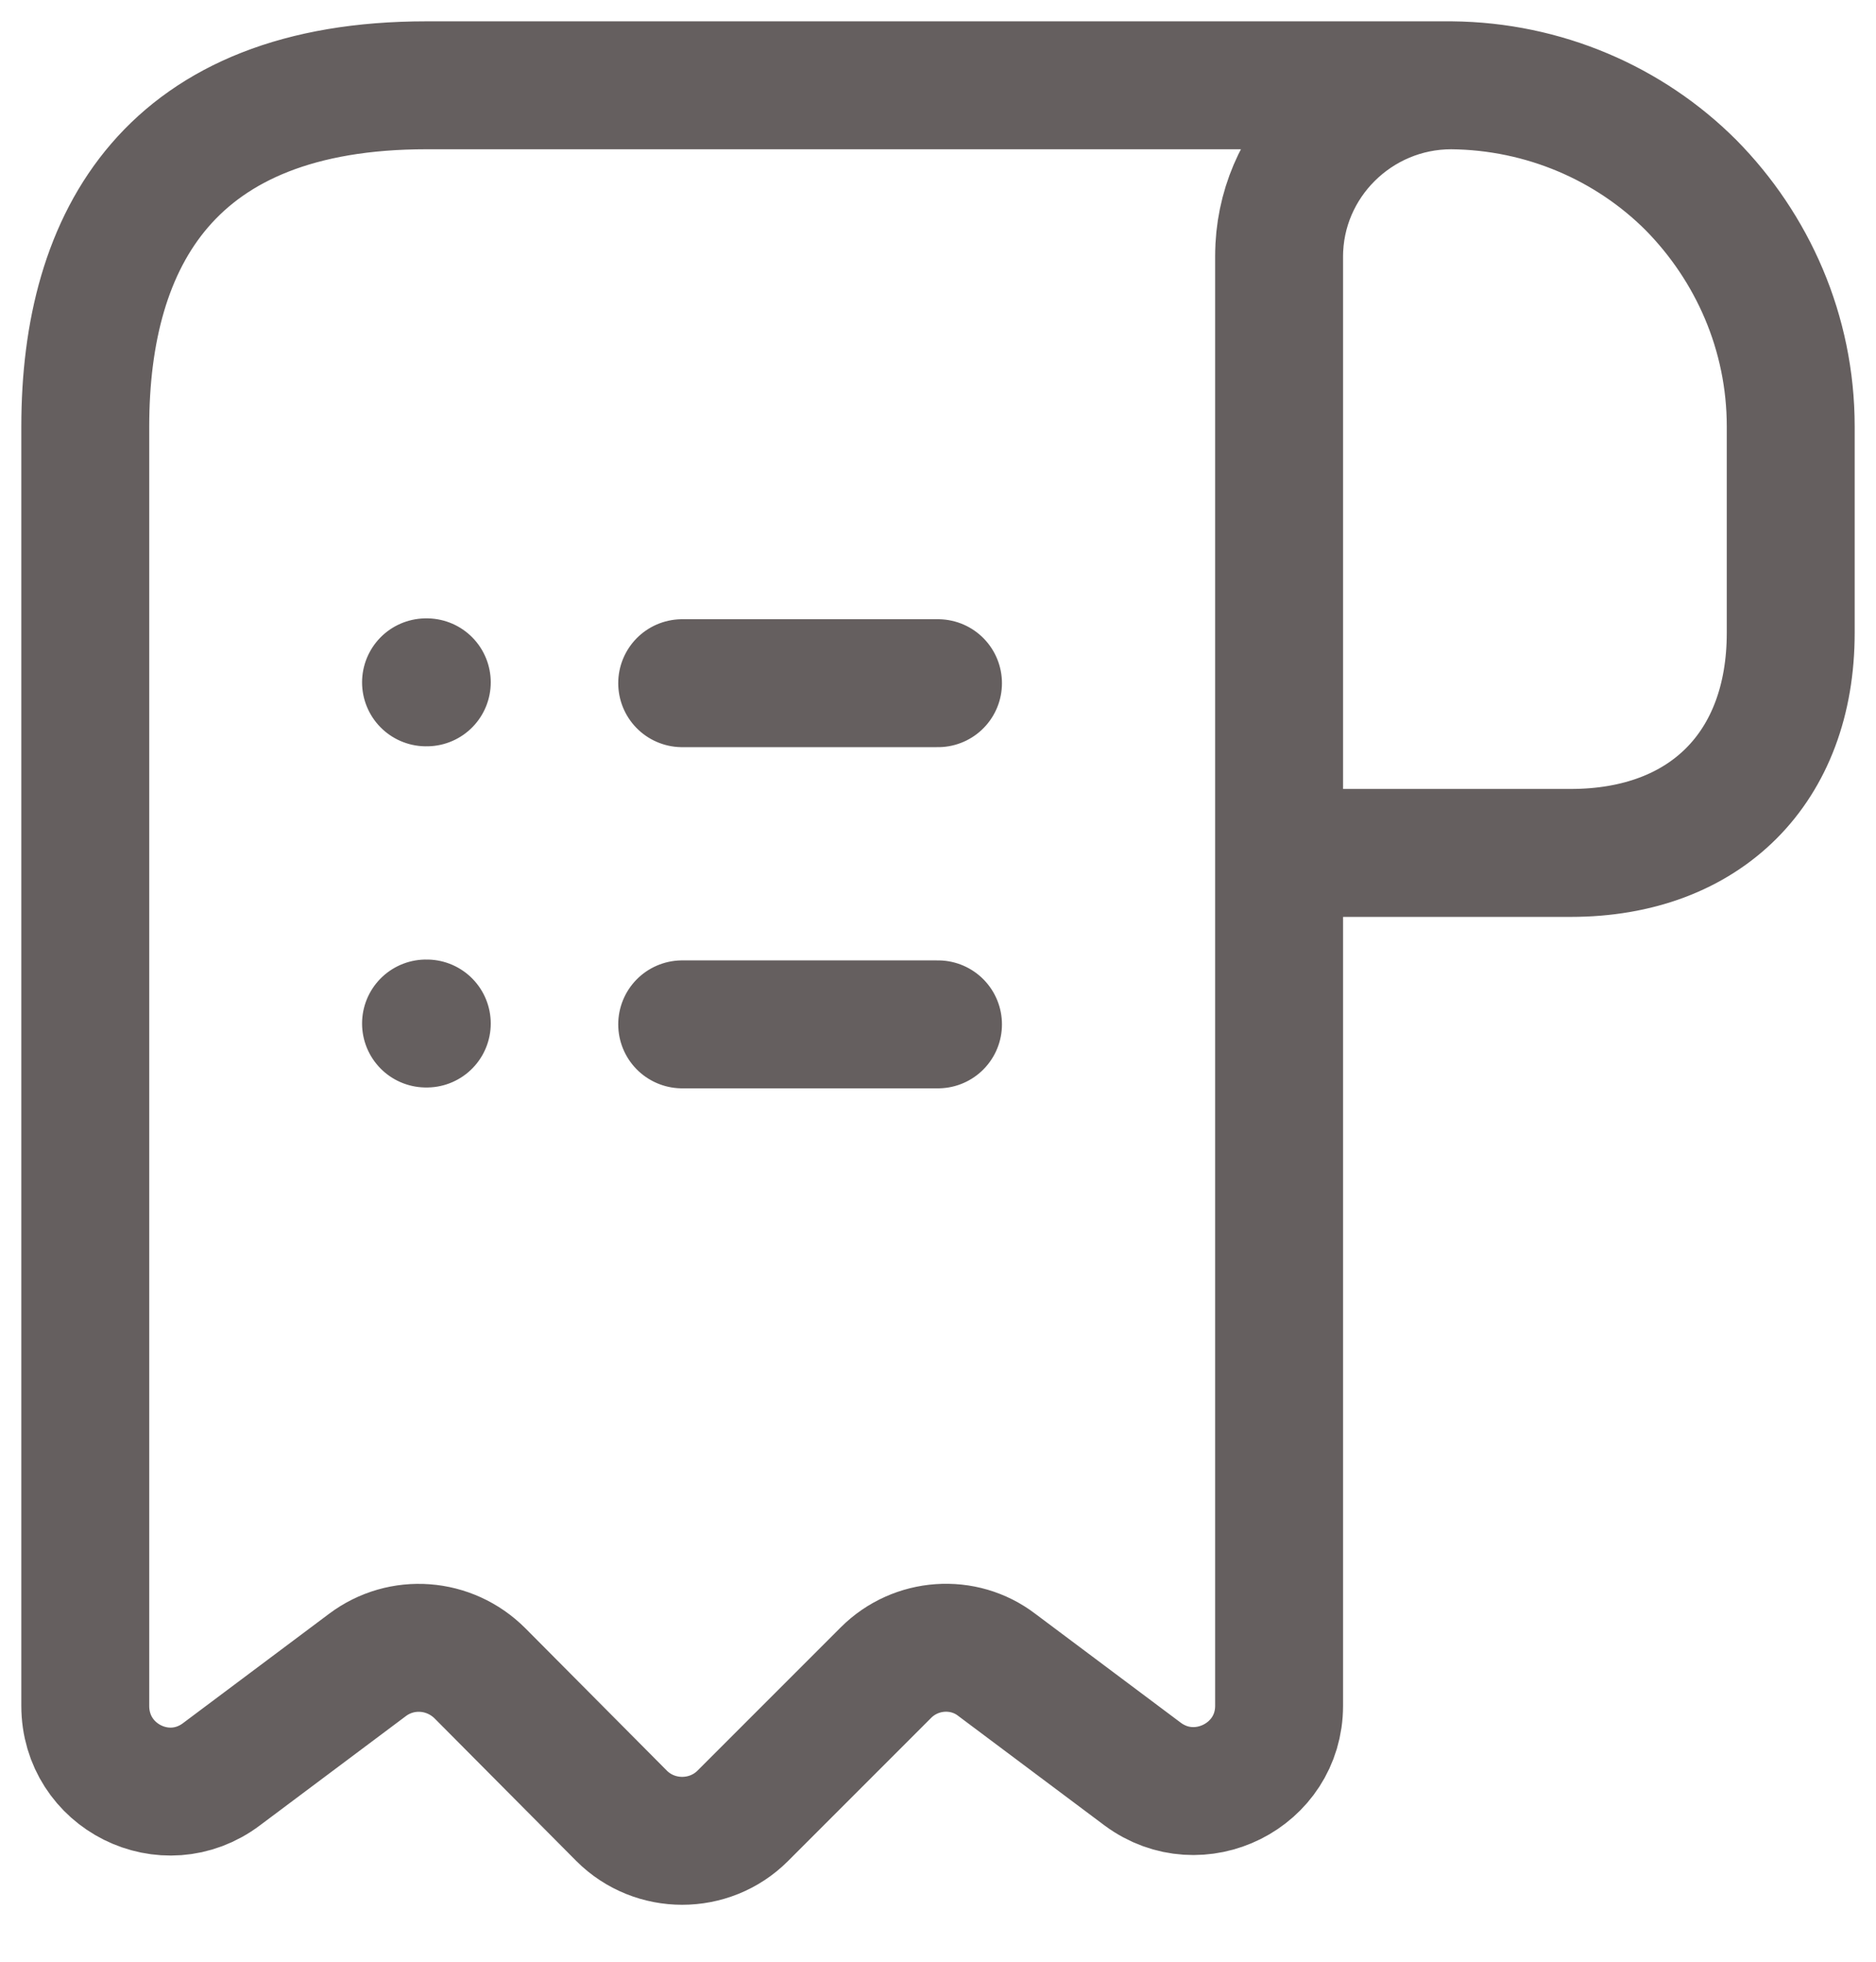 <svg width="22" height="23" viewBox="0 0 22 23" fill="none" xmlns="http://www.w3.org/2000/svg">
<path d="M8 12.01H11M8 8.01H11M4.996 12H5.005M4.996 8H5.005M21 5V7.42C21 9 20 10 18.42 10H15V3.01C15 1.9 15.91 1 17.02 1C18.11 1.01 19.11 1.45 19.83 2.17C20.55 2.9 21 3.9 21 5ZM1 20C1 20.83 1.94 21.3 2.6 20.8L4.31 19.52C4.71 19.22 5.27 19.26 5.63 19.62L7.29 21.29C7.68 21.68 8.32 21.68 8.71 21.29L10.39 19.61C10.74 19.26 11.3 19.22 11.69 19.52L13.4 20.8C14.06 21.29 15 20.82 15 20V3C15 1.9 15.9 1 17 1H5C2 1 1 2.79 1 5V20Z" stroke="#655F5F" stroke-width="1.5" stroke-linecap="round" stroke-linejoin="round"/>
</svg>
